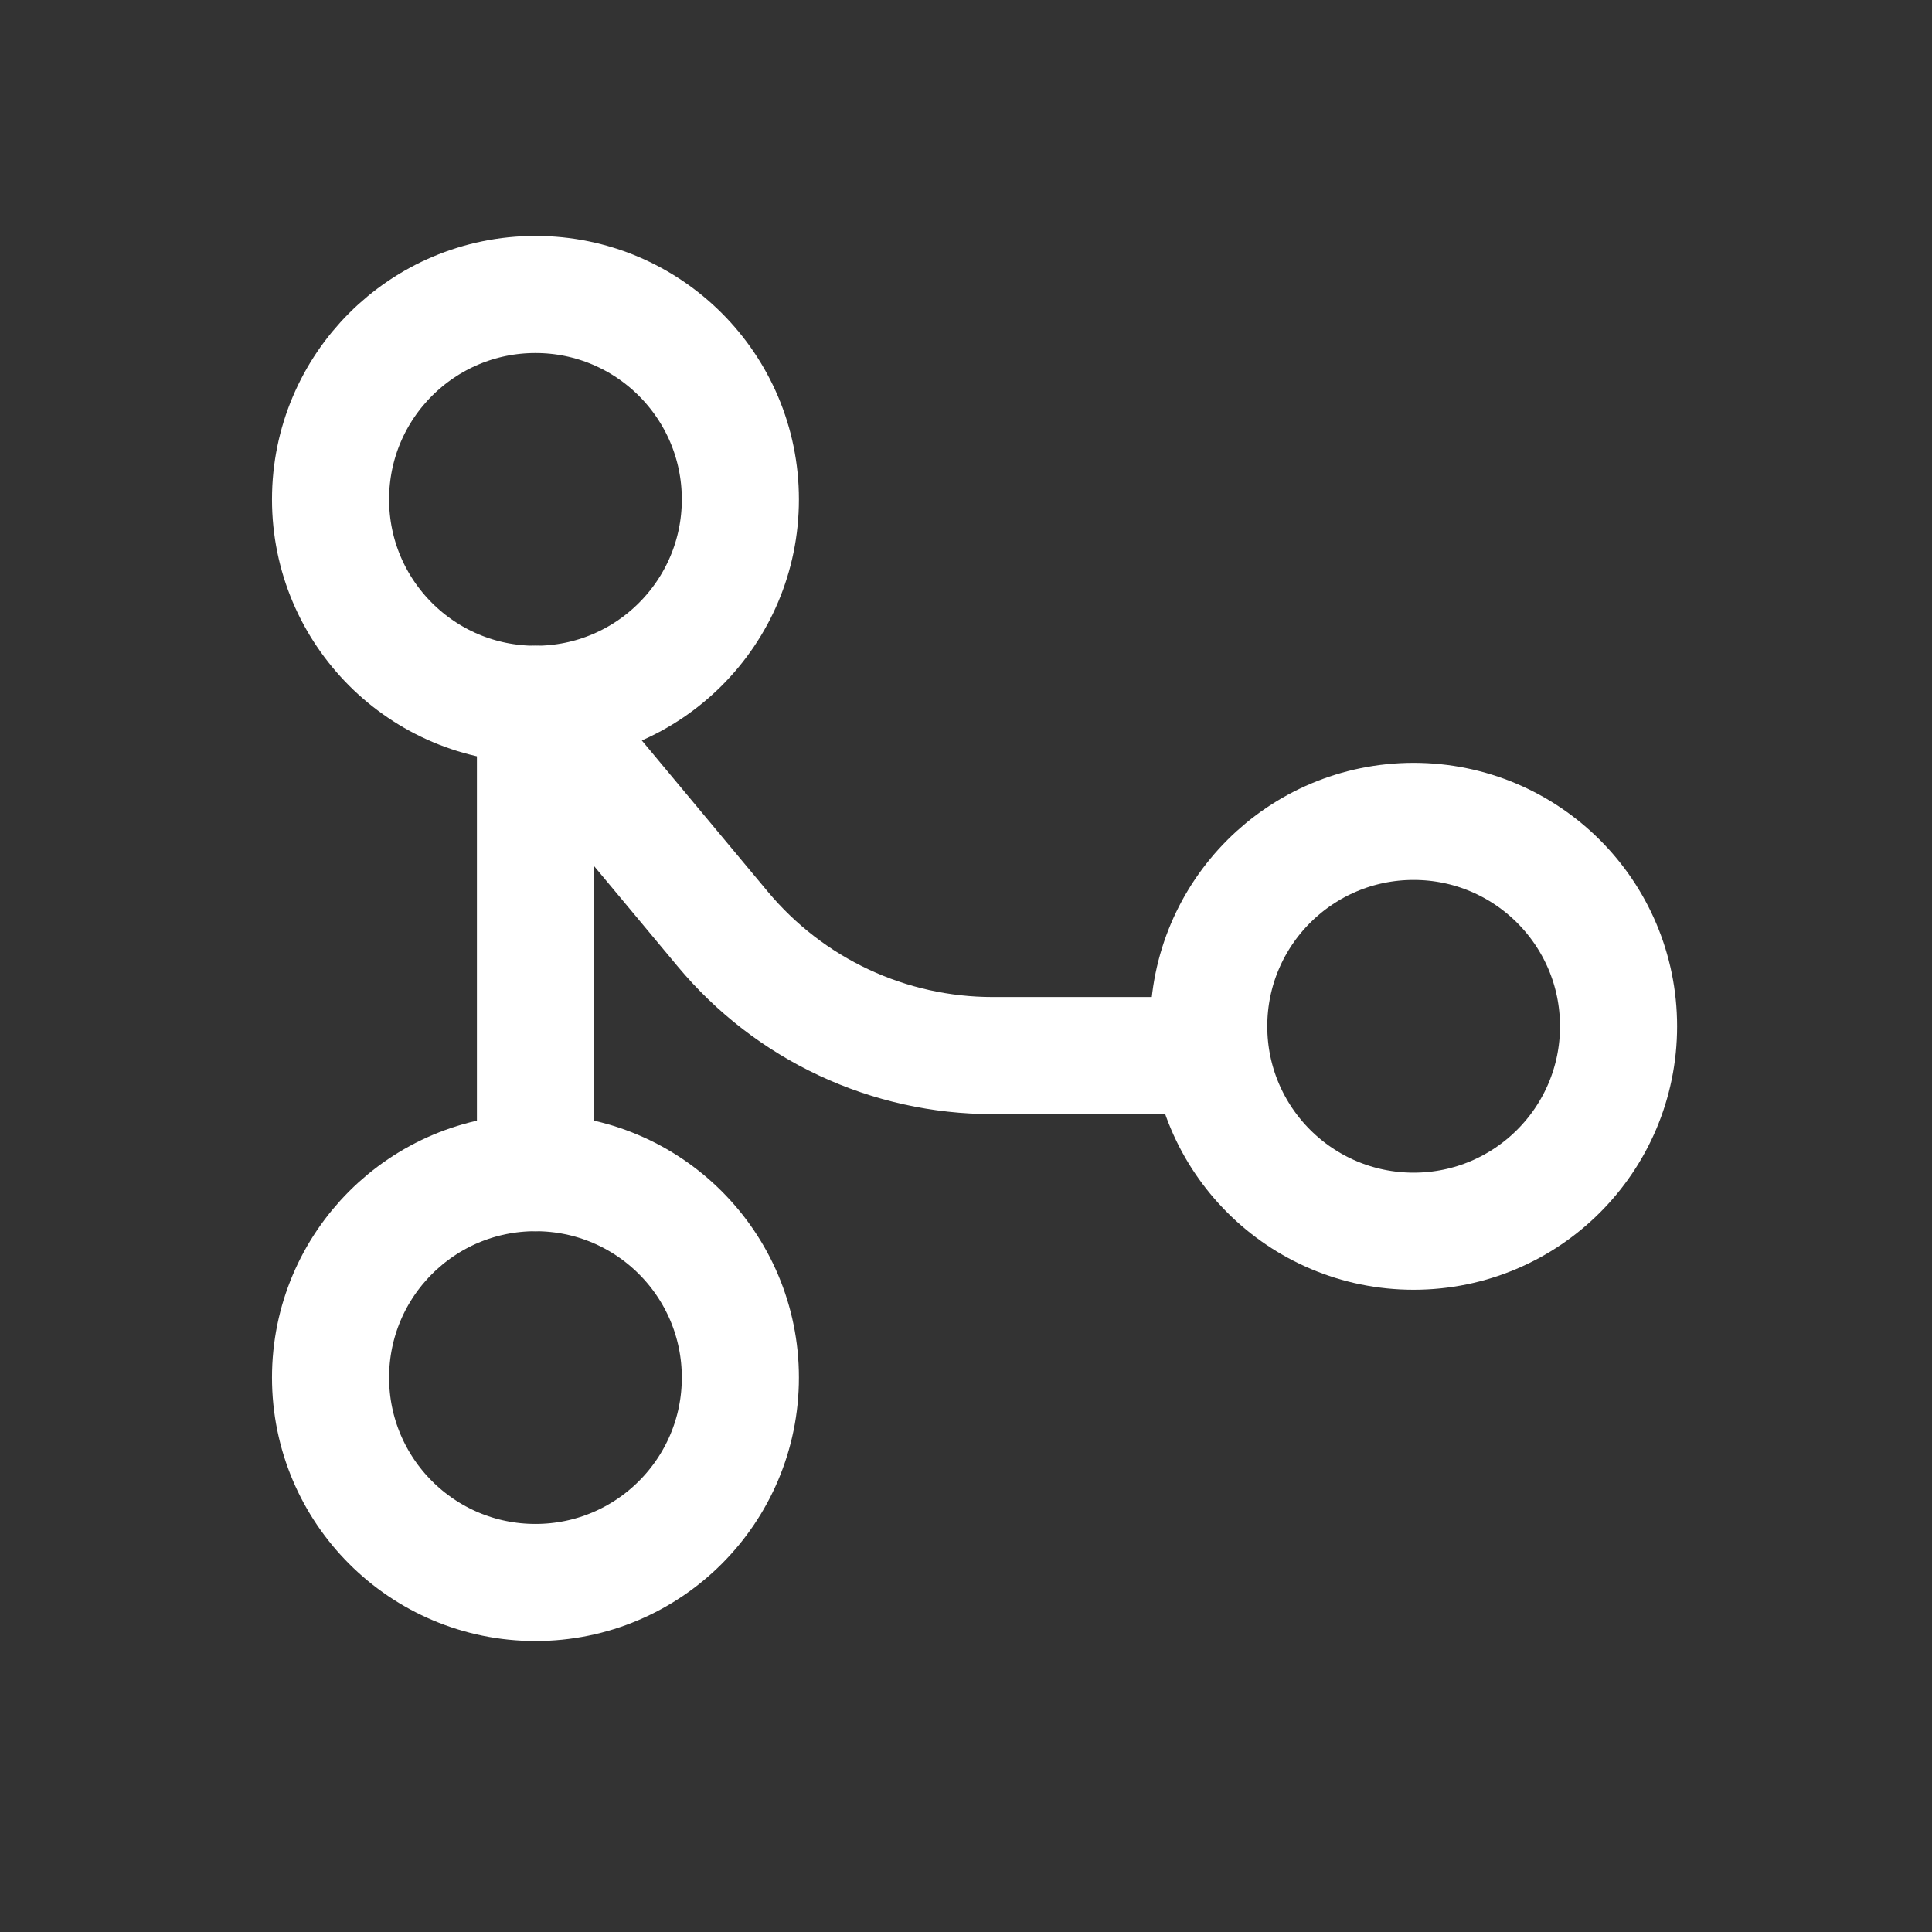 <svg width="33" height="33" viewBox="0 0 33 33" fill="none" xmlns="http://www.w3.org/2000/svg">
<rect x="0" y="0" width="33" height="33" fill="#333333" stroke="none"/>
<path d="M9.146 27.03C11.079 27.03 12.646 25.463 12.646 23.53C12.646 21.597 11.079 20.03 9.146 20.03C7.213 20.03 5.646 21.597 5.646 23.53C5.646 25.463 7.213 27.03 9.146 27.03Z" stroke="white" stroke-width="2" stroke-linecap="round" stroke-linejoin="round"/>
<path d="M9.146 12.03C11.079 12.03 12.646 10.463 12.646 8.53C12.646 6.597 11.079 5.03 9.146 5.03C7.213 5.03 5.646 6.597 5.646 8.53C5.646 10.463 7.213 12.03 9.146 12.03Z" stroke="white" stroke-width="2" stroke-linecap="round" stroke-linejoin="round"/>
<path d="M24.146 21.03C26.079 21.03 27.646 19.463 27.646 17.53C27.646 15.597 26.079 14.03 24.146 14.03C22.213 14.03 20.646 15.597 20.646 17.53C20.646 19.463 22.213 21.03 24.146 21.03Z" stroke="white" stroke-width="2" stroke-linecap="round" stroke-linejoin="round"/>
<path d="M20.647 18.03H16.957C16.077 18.03 15.208 17.837 14.412 17.464C13.615 17.091 12.911 16.547 12.347 15.871L9.146 12.03V20.03" stroke="white" stroke-width="2" stroke-linecap="round" stroke-linejoin="round"/>
</svg>
